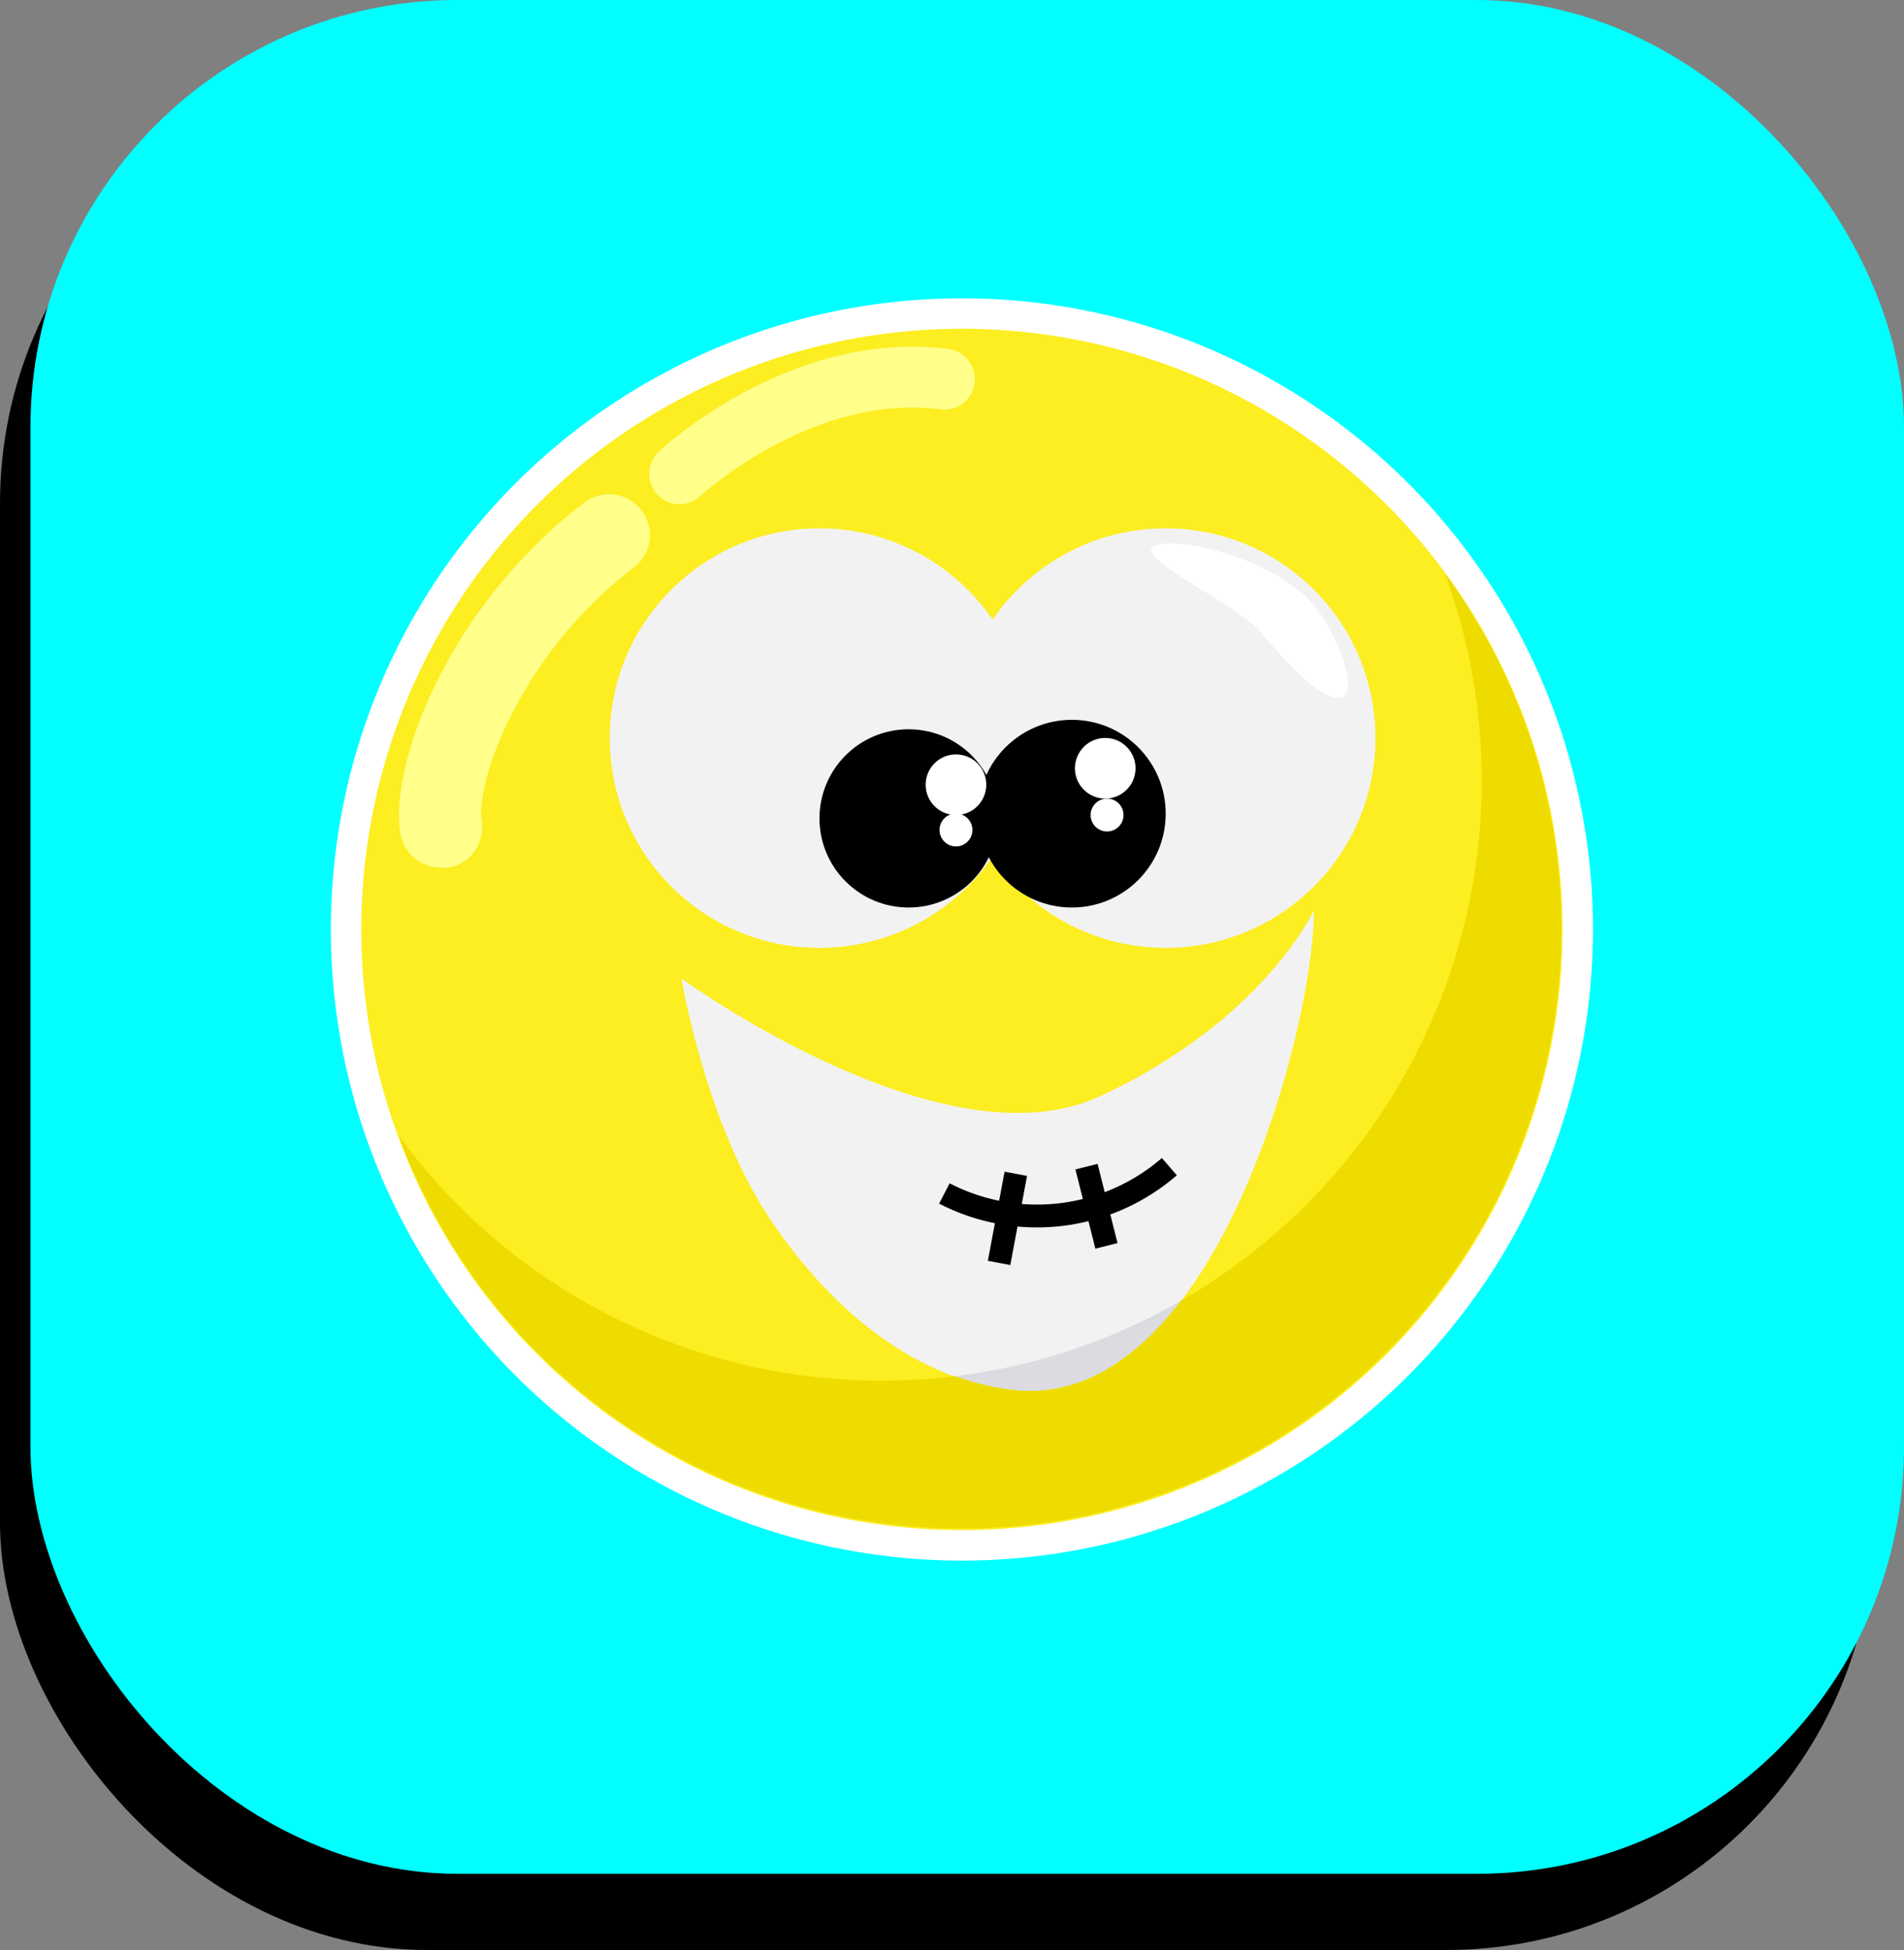 <svg xmlns="http://www.w3.org/2000/svg" viewBox="0 0 125 128"><rect x="0" y="0" width="125" height="128" fill="#808080" stroke="none"/><defs><style>.cls-1{fill:aqua;}.cls-2{fill:#fcee21;stroke:#fff;stroke-width:2px;}.cls-2,.cls-4,.cls-5{stroke-miterlimit:10;}.cls-3{fill:#f2f2f2;}.cls-4{fill:none;stroke:#000;stroke-width:1.5px;}.cls-5{fill:#ffff21;stroke:#ffff89;stroke-linecap:round;stroke-width:4px;}.cls-6{fill:#ffff89;}.cls-7{fill:#dbdbe1;}.cls-8{fill:#cac000;}.cls-9{fill:#eedb00;}.cls-10{fill:#fff;}</style></defs><g id="Layer_2" data-name="Layer 2"><g id="Store"><g id="Smile"><rect y="5" width="123" height="123" rx="28.04"/><rect class="cls-1" x="2" width="123" height="123" rx="28.04"/><circle class="cls-2" cx="63.15" cy="61.01" r="40.43"/><circle class="cls-3" cx="53.8" cy="48.45" r="13.77"/><circle class="cls-3" cx="76.53" cy="48.45" r="13.77"/><circle cx="59.65" cy="53.72" r="5.85"/><circle cx="70.37" cy="53.41" r="6.16"/><path class="cls-3" d="M86.25,60.31c0-.18,0-.54,0-.54S82.9,67.05,72.12,72c-10.28,4.69-27.38-7.77-27.38-7.77s1.54,9.31,5.71,15.63c3.7,5.59,9.08,10.48,15.81,11.39C79.4,93,86,68.39,86.25,60.31Z"/><path class="cls-4" d="M62,78.34a13.26,13.26,0,0,0,14.77-1.76"/><line class="cls-4" x1="66.69" y1="77.05" x2="65.59" y2="82.9"/><line class="cls-4" x1="71.33" y1="76.58" x2="72.64" y2="81.78"/><path class="cls-5" d="M44.62,31.1S52.51,23.68,62,24.89"/><path class="cls-6" d="M29.05,56.94a2.67,2.67,0,0,1-2.77-2.26C25.56,50.15,29.44,39.8,38.35,33a2.68,2.68,0,1,1,3.27,4.25c-7.83,6-10.4,14.45-10,16.64a2.68,2.68,0,0,1-2.22,3.07A1.53,1.53,0,0,1,29.05,56.94Z"/><path class="cls-7" d="M77.52,85.39a39.08,39.08,0,0,1-14.81,4.94,17.4,17.4,0,0,0,3.55.88C70.79,91.82,74.54,89.3,77.52,85.39Z"/><path class="cls-8" d="M68.57,89.16h0Z"/><path class="cls-9" d="M94.86,37.65A39.38,39.38,0,0,1,77.52,85.39h0c-3,3.91-6.73,6.43-11.26,5.82a17.4,17.4,0,0,1-3.55-.88,40.17,40.17,0,0,1-4.8.3A39.26,39.26,0,0,1,26.19,74.57,39.37,39.37,0,1,0,94.86,37.65Z"/><path class="cls-8" d="M70.45,88.58h0Z"/><path class="cls-8" d="M72.29,87.91h0Z"/><path class="cls-8" d="M75.83,86.31h0Z"/><path class="cls-8" d="M74.08,87.15h0Z"/><path class="cls-10" d="M85.87,39.3c1.9,1.91,3.57,6.53,2,6.53s-4.37-3.55-5.42-4.66c-1.43-1.51-8-4.62-6.72-5.32S83.07,36.48,85.87,39.3Z"/><circle class="cls-10" cx="72.56" cy="50.43" r="1.99"/><circle class="cls-10" cx="72.68" cy="53.5" r="1.08"/><circle class="cls-10" cx="62.76" cy="51.51" r="1.99"/><circle class="cls-10" cx="62.76" cy="54.48" r="1.08"/></g></g></g></svg>